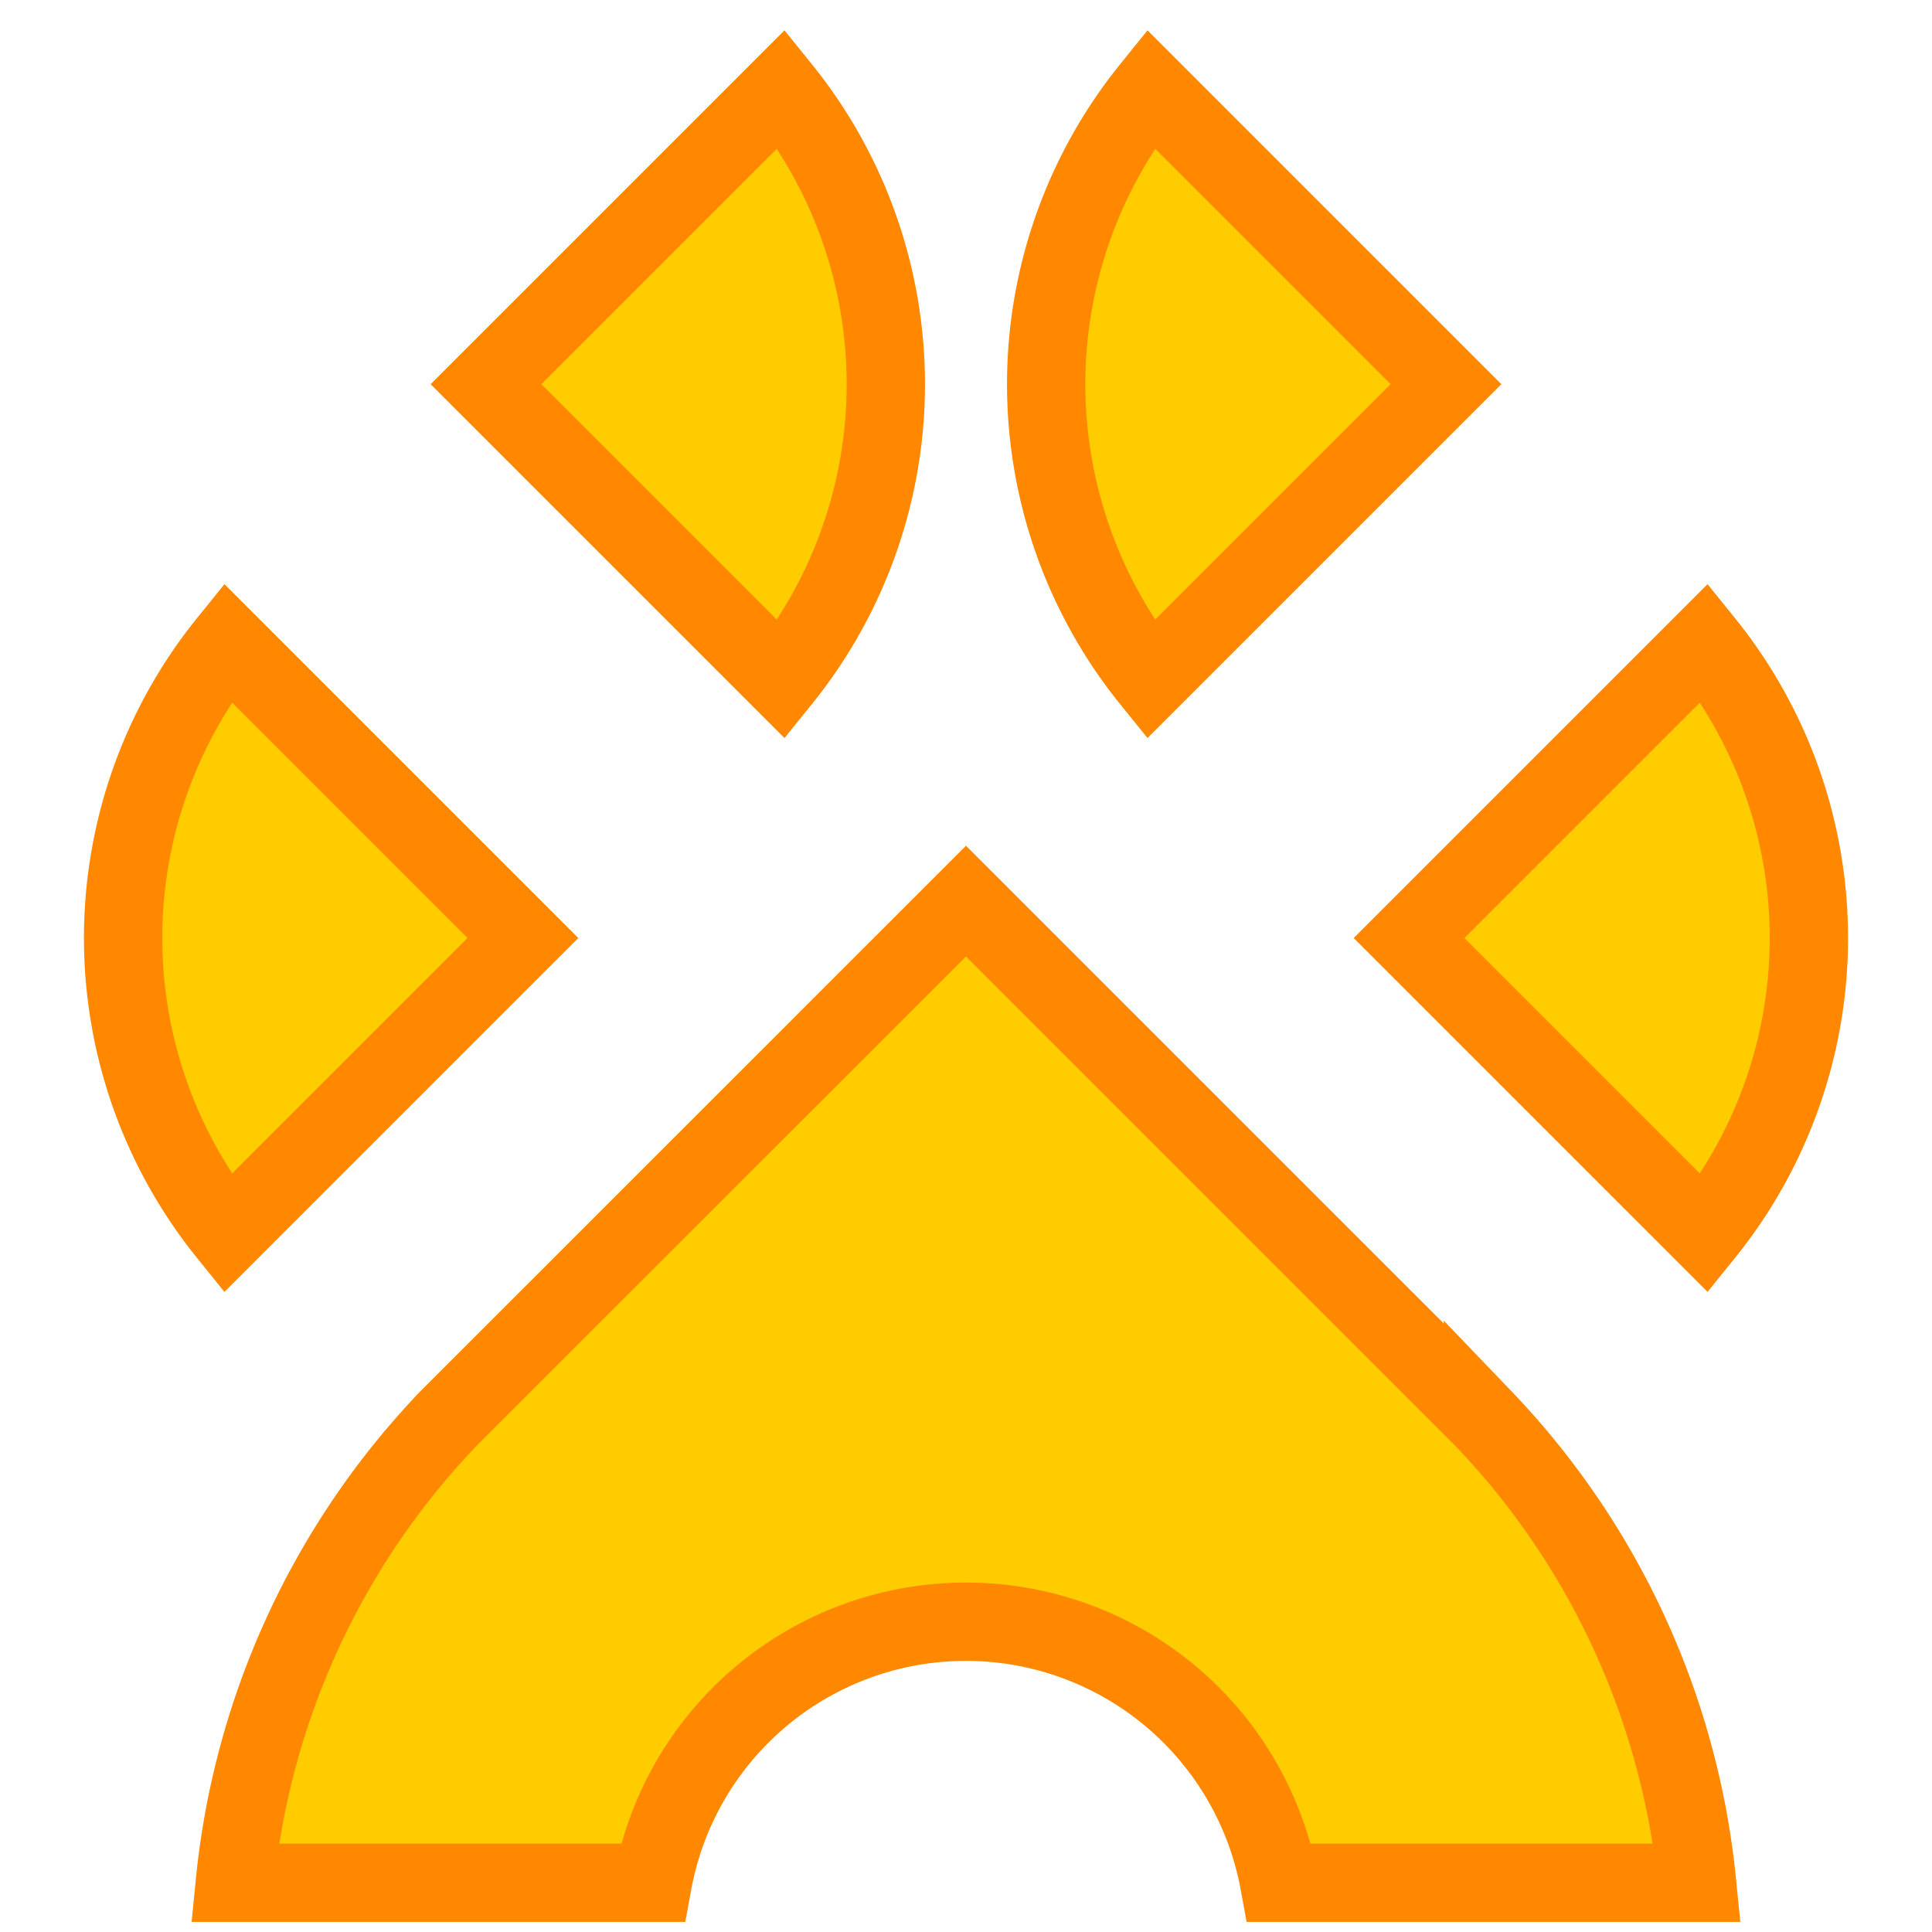<svg version="1.1" xmlns="http://www.w3.org/2000/svg" viewBox="-37 -43 74 74" width="64" height="64">
<style>@keyframes spin{0% {} 20%, to {transform:rotateY(180deg)}}</style>
<g style="animation: spin 10s infinite linear">
<path stroke="#f80" stroke-width="3" fill="#fc0" transform="rotate(45 0 0)" d="
M-6-6 h 28 a 30 30 0 0 1 18.386 6.787 l-11.316 11.316 a 12.2 12.2 0 0 0-16.97 16.97 l-11.316 11.316 a 30 30 0 0 1-6.787-18.386Z
M 7-17 v-16 a 18 18 0 0 1 16 16Z
M-7-33 h-16 a 18 18 0 0 0 16 16Z
M-33-7 v-16 a 18 18 0 0 1 16 16Z
M-17 7 h-16 a 18 18 0 0 0 16 16Z"/></g></svg>